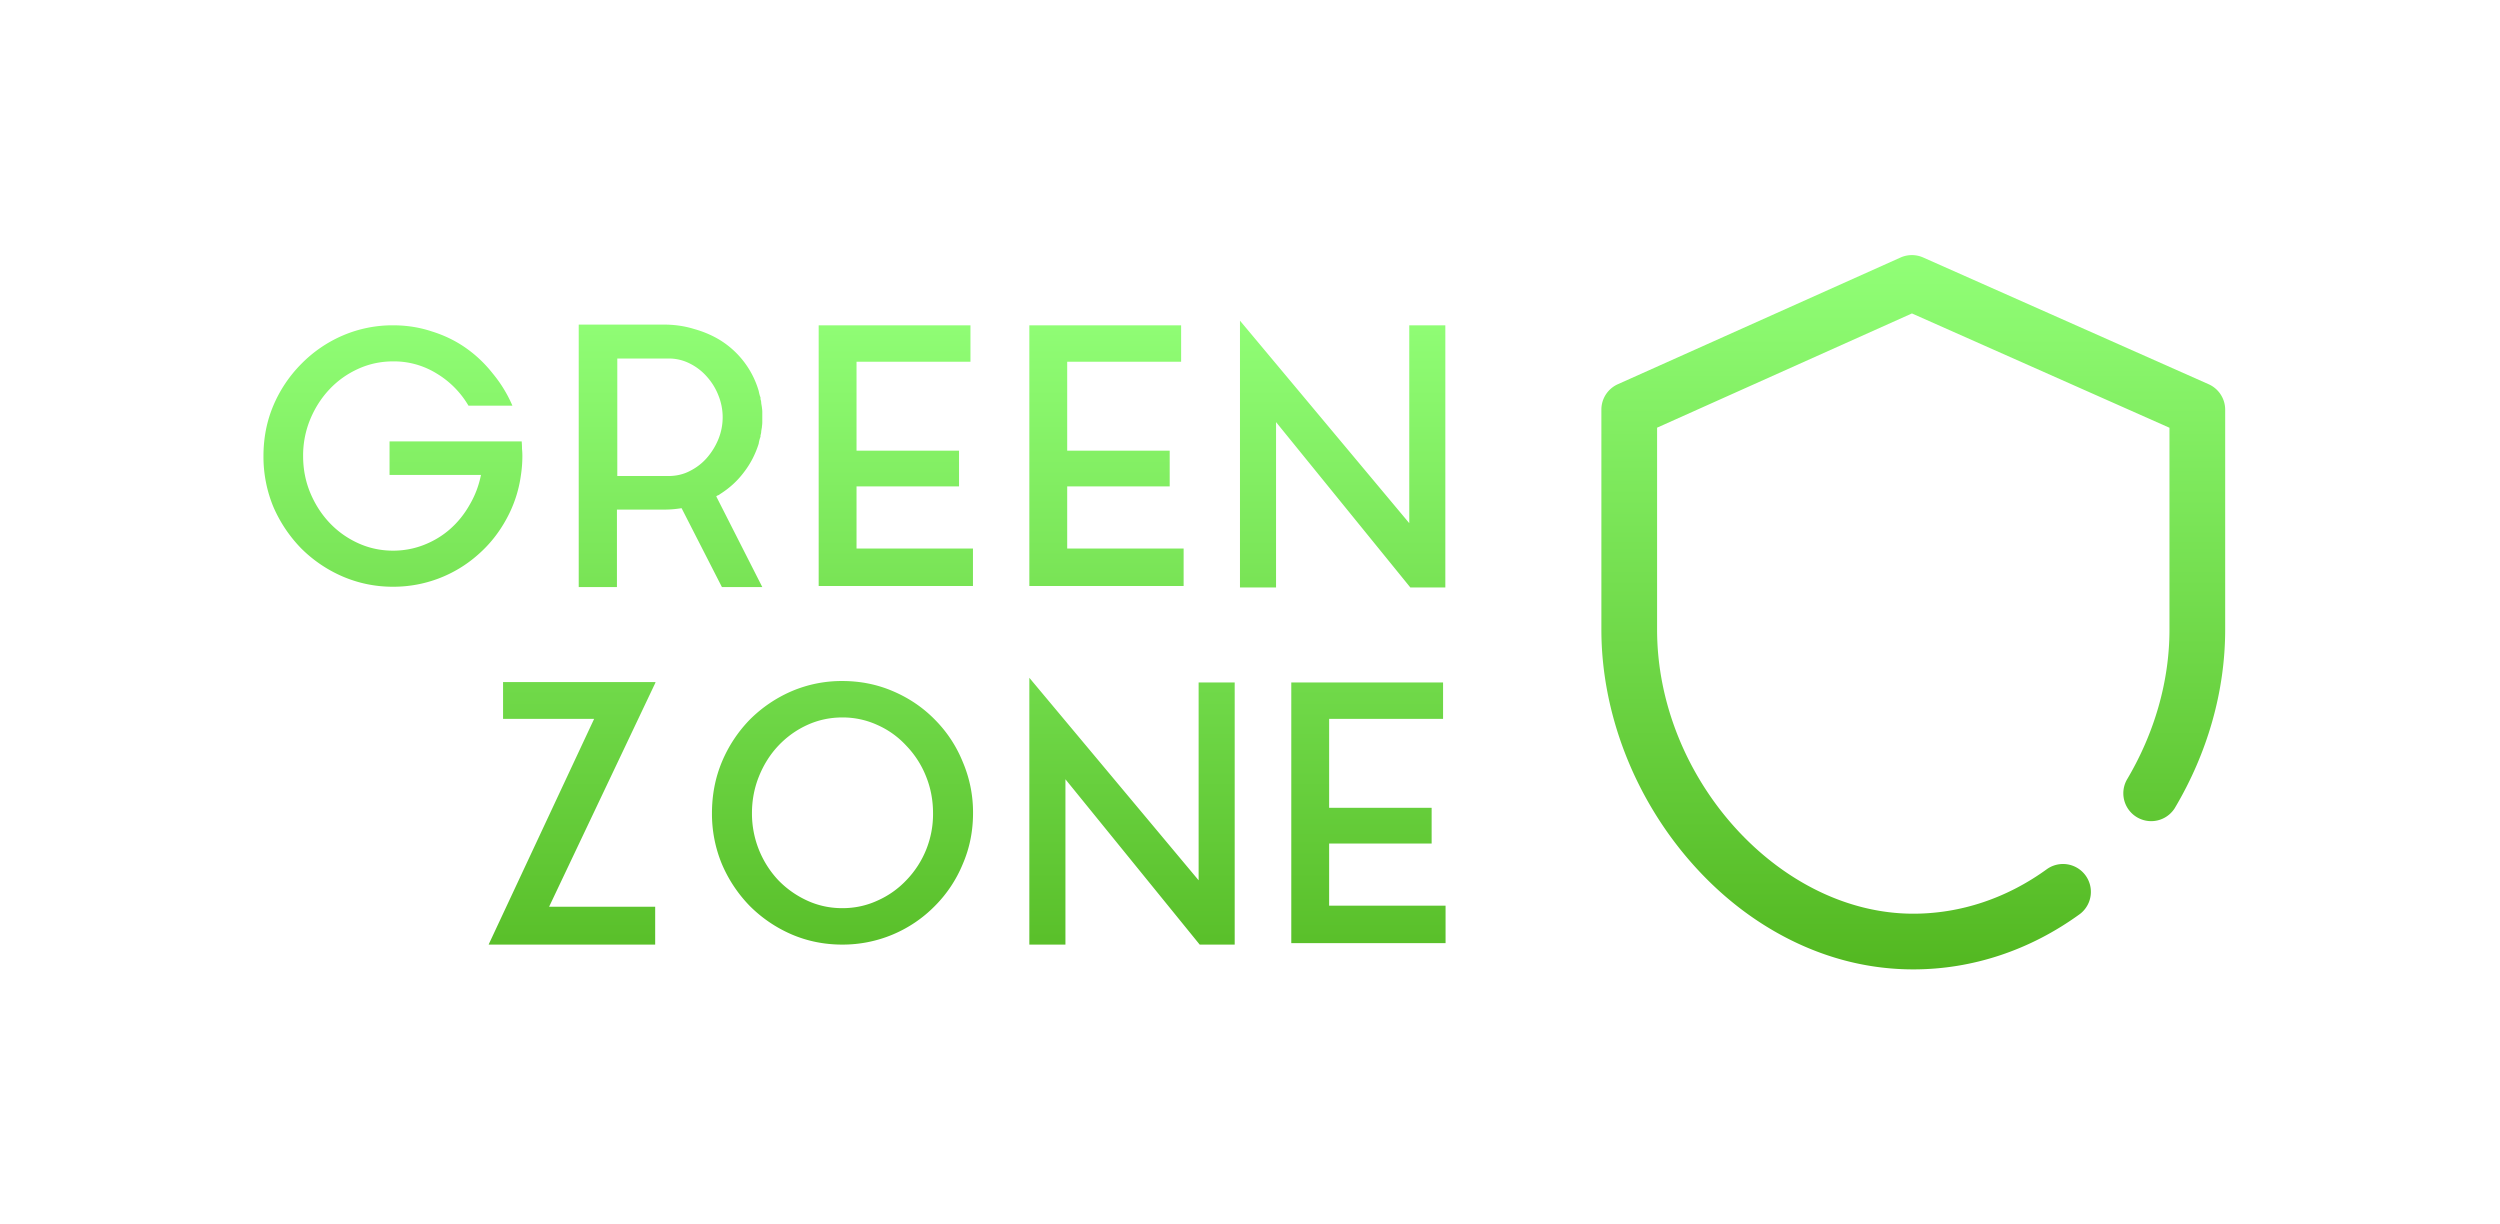 <svg fill="none" height="48" width="98" xmlns="http://www.w3.org/2000/svg" xmlns:xlink="http://www.w3.org/1999/xlink"><filter id="a" color-interpolation-filters="sRGB" filterUnits="userSpaceOnUse" height="48" width="96.899" x=".327" y="0"><feFlood flood-opacity="0" result="BackgroundImageFix"/><feColorMatrix in="SourceAlpha" values="0 0 0 0 0 0 0 0 0 0 0 0 0 0 0 0 0 0 127 0"/><feOffset/><feGaussianBlur stdDeviation="5"/><feColorMatrix values="0 0 0 0 0.569 0 0 0 0 1 0 0 0 0 0.467 0 0 0 0.5 0"/><feBlend in2="BackgroundImageFix" result="effect1_dropShadow"/><feBlend in="SourceGraphic" in2="effect1_dropShadow" result="shape"/></filter><linearGradient id="b"><stop offset="0" stop-color="#91ff77"/><stop offset="1" stop-color="#53b821"/></linearGradient><linearGradient id="c" gradientUnits="userSpaceOnUse" x1="75" x2="75" xlink:href="#b" y1="10" y2="38"/><linearGradient id="d" gradientUnits="userSpaceOnUse" x1="33.27" x2="33.27" xlink:href="#b" y1="12" y2="40"/><g filter="url(#a)"><path d="m75 38c-1.659 0-3.281-.39-4.822-1.16-1.439-.72-2.741-1.735-3.87-3.017-2.246-2.55-3.534-5.882-3.534-9.14v-8.625c0-.43.252-.82.645-.996l11.08-4.966c.283-.127.606-.128.89-.002l11.188 4.967c.395.175.65.566.65.997v8.624c0 2.403-.684 4.823-1.977 6.998a1.092 1.092 0 0 1 -1.877-1.115c1.092-1.838 1.67-3.873 1.67-5.883v-7.914l-10.095-4.481-9.99 4.478v7.917c0 5.828 4.786 11.135 10.042 11.135 1.858 0 3.674-.607 5.252-1.756a1.092 1.092 0 0 1 1.285 1.765c-1.954 1.422-4.215 2.174-6.537 2.174z" fill="url(#c)"/><path d="m20.45 17.302c.009.103.013.2.013.294.01.093.014.187.014.28a4.947 4.947 0 0 1 -.056.742 4.945 4.945 0 0 1 -.574 1.736c-.29.532-.658.994-1.106 1.386a4.989 4.989 0 0 1 -3.331 1.26 4.95 4.95 0 0 1 -1.988-.406 5.226 5.226 0 0 1 -1.61-1.092 5.405 5.405 0 0 1 -1.092-1.624 5.14 5.14 0 0 1 -.392-2.002c0-.71.13-1.372.392-1.988a5.181 5.181 0 0 1 1.092-1.624 5.105 5.105 0 0 1 1.61-1.106 4.95 4.95 0 0 1 1.988-.406c.532 0 1.036.08 1.512.238.486.15.929.364 1.33.644s.756.616 1.064 1.008c.317.383.574.803.77 1.26h-1.722a3.579 3.579 0 0 0 -1.246-1.26 3.184 3.184 0 0 0 -1.708-.476c-.485 0-.943.098-1.372.294-.43.196-.803.462-1.12.798s-.57.728-.756 1.176a3.71 3.71 0 0 0 -.28 1.442c0 .513.094.994.28 1.442.187.448.439.84.756 1.176.318.336.69.602 1.12.798s.887.294 1.372.294c.42 0 .821-.075 1.204-.224.383-.15.724-.355 1.022-.616.308-.27.565-.588.77-.952.215-.364.364-.756.448-1.176h-3.584v-1.316zm9.293.084c-.131.42-.327.798-.588 1.134-.252.336-.565.62-.938.854a.175.175 0 0 1 -.07.042.175.175 0 0 0 -.07.042l1.806 3.556h-1.583l-1.582-3.094a4.1 4.1 0 0 1 -.7.056h-1.834v3.038h-1.498v-10.29h3.332c.42 0 .812.056 1.176.168.373.103.714.247 1.022.434a3.495 3.495 0 0 1 1.526 2.002c.009.047.018.089.028.126.009.037.023.08.042.126v.07a.413.413 0 0 1 .028.154l.028.168v.014c.009.056.014.112.014.168v.392c0 .056-.005.112-.014.168v.028c-.01.056-.02.112-.028.168 0 .047-.01.098-.028.154v.056a1.25 1.25 0 0 0 -.07.266zm-3.543 1.274c.308 0 .588-.065.84-.196.26-.13.485-.303.672-.518a2.64 2.64 0 0 0 .448-.728 2.282 2.282 0 0 0 0-1.722 2.39 2.39 0 0 0 -.448-.728 2.162 2.162 0 0 0 -.672-.518 1.797 1.797 0 0 0 -.84-.196h-2.002v4.606zm7.376.406v2.436h4.564v1.47h-6.048v-10.22h5.95v1.428h-4.466v3.486h4.018v1.4zm8.258 0v2.436h4.564v1.47h-6.048v-10.22h5.95v1.428h-4.466v3.486h4.018v1.4zm8.187-2.52v6.482h-1.414v-10.458l6.636 7.938v-7.756h1.414v10.276h-1.372zm-24.338 10.206h.014l-4.172 8.792h4.158v1.484h-6.523v-.014l4.13-8.834h-3.57v-1.442h5.978l-.014.014zm7.336-.056c.71 0 1.377.135 2.002.406.626.27 1.167.64 1.624 1.106a5 5 0 0 1 1.092 1.652 5.02 5.02 0 0 1 .406 2.016c0 .71-.135 1.377-.406 2.002a5.038 5.038 0 0 1 -1.092 1.638 5.062 5.062 0 0 1 -3.626 1.512c-.71 0-1.376-.135-2.002-.406a5.276 5.276 0 0 1 -1.624-1.106 5.356 5.356 0 0 1 -1.092-1.638 5.14 5.14 0 0 1 -.392-2.002c0-.719.13-1.39.392-2.016a5.31 5.31 0 0 1 1.092-1.652 5.276 5.276 0 0 1 1.624-1.106 4.985 4.985 0 0 1 2.002-.406zm0 8.904c.486 0 .943-.098 1.372-.294a3.51 3.51 0 0 0 1.134-.798 3.722 3.722 0 0 0 1.05-2.632c0-.513-.093-.999-.28-1.456a3.683 3.683 0 0 0 -.77-1.19 3.412 3.412 0 0 0 -1.134-.812 3.264 3.264 0 0 0 -1.372-.294c-.485 0-.942.098-1.372.294s-.807.467-1.134.812c-.317.336-.57.733-.756 1.19s-.28.943-.28 1.456a3.817 3.817 0 0 0 1.036 2.632c.327.336.705.602 1.134.798.43.196.887.294 1.372.294zm8.746-5.054v6.482h-1.415v-10.458l6.636 7.938v-7.756h1.414v10.276h-1.372l-5.264-6.482zm10.337 2.52v2.436h4.564v1.47h-6.048v-10.22h5.95v1.428h-4.466v3.486h4.018v1.4z" fill="url(#d)"/></g></svg>
